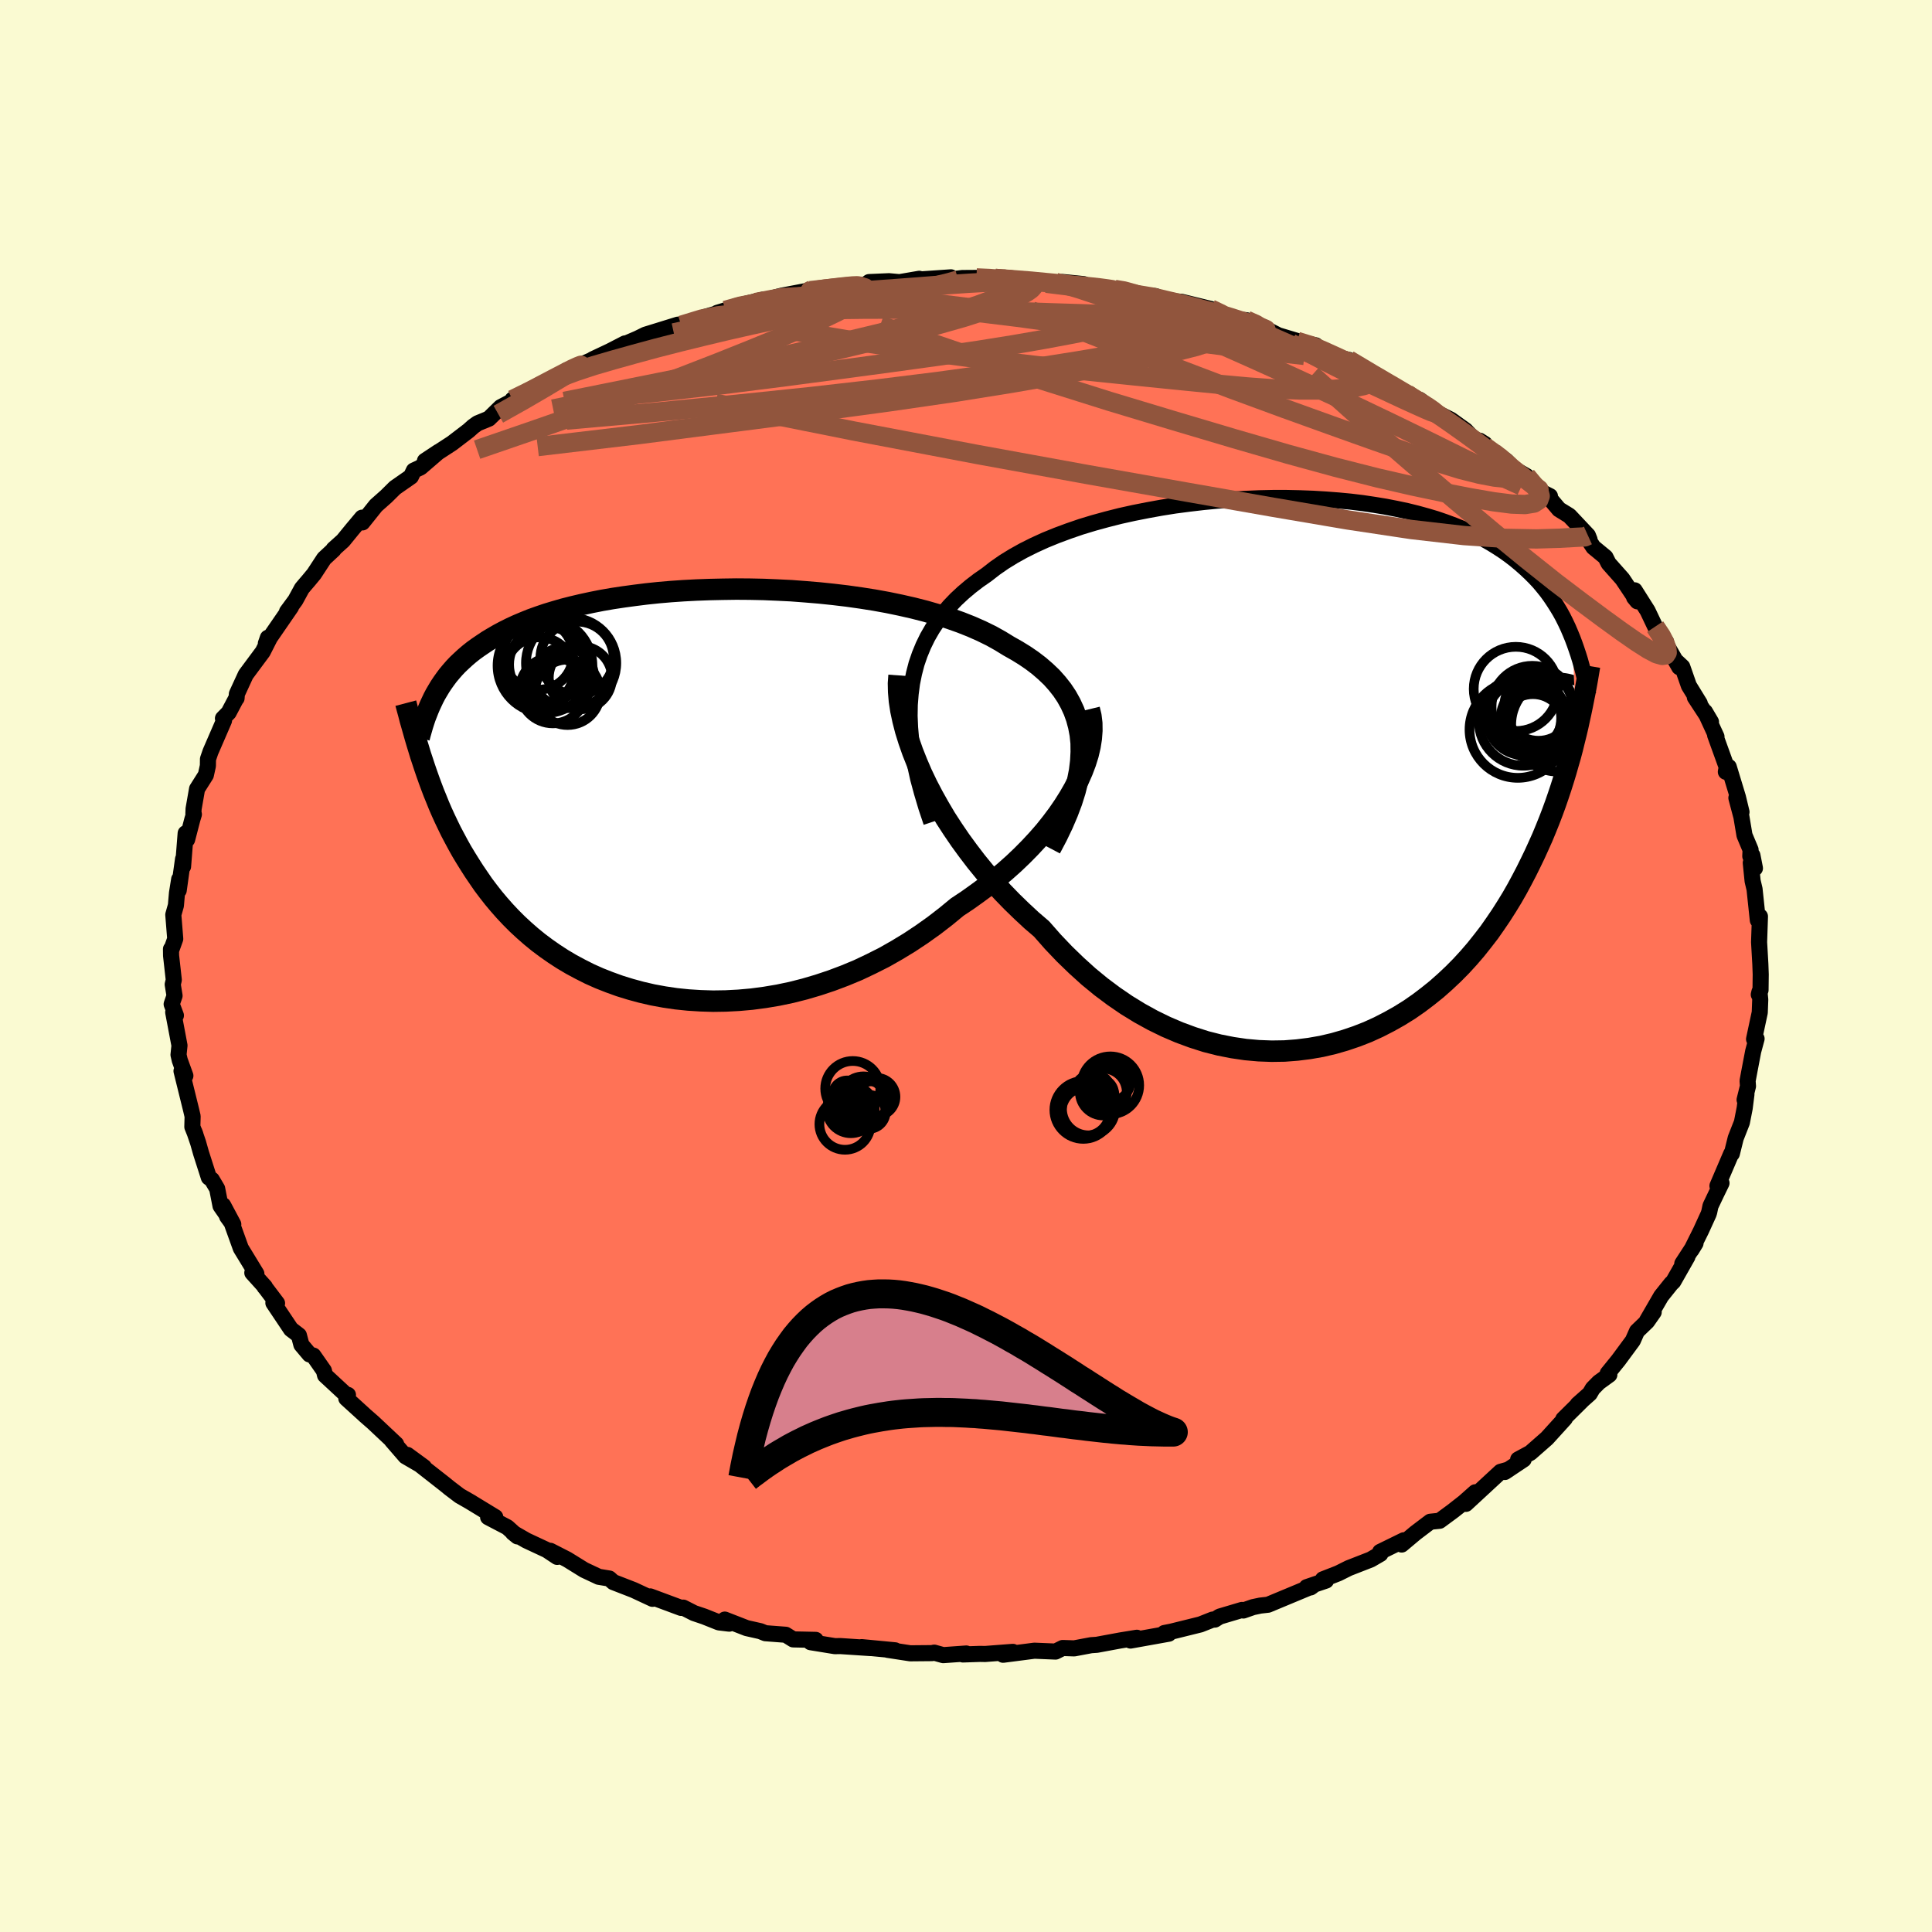 
  <svg viewBox="-100 -100 200 200" xmlns="http://www.w3.org/2000/svg" width="500" height="500" id="face-svg">
    <defs>
      <clipPath id="leftEyeClipPath">
        <polyline points="42.68,-4.98 42.59,-5.86 42.43,-6.71 42.21,-7.53 41.93,-8.31 41.58,-9.07 41.18,-9.79 40.72,-10.48 40.2,-11.14 39.63,-11.78 39,-12.38 38.33,-12.96 37.61,-13.51 36.85,-14.03 36.04,-14.53 35.19,-15.01 34.31,-15.55 33.38,-16.07 32.38,-16.56 31.32,-17.03 30.21,-17.47 29.05,-17.88 27.84,-18.26 26.6,-18.62 25.31,-18.95 23.99,-19.25 22.64,-19.53 21.26,-19.78 19.86,-20 18.44,-20.2 17.01,-20.37 15.57,-20.52 14.13,-20.64 12.68,-20.75 11.24,-20.82 9.81,-20.88 8.38,-20.91 6.97,-20.92 5.57,-20.9 4.19,-20.87 2.84,-20.82 1.51,-20.75 0.21,-20.66 -1.07,-20.55 -2.31,-20.42 -3.51,-20.27 -4.69,-20.11 -5.82,-19.94 -6.92,-19.75 -7.98,-19.54 -9,-19.32 -9.98,-19.09 -10.92,-18.85 -11.82,-18.59 -12.68,-18.33 -13.5,-18.05 -14.28,-17.77 -15.02,-17.47 -15.73,-17.17 -16.4,-16.86 -17.04,-16.54 -17.64,-16.22 -18.21,-15.89 -18.76,-15.56 -19.27,-15.22 -19.77,-14.88 -20.24,-14.54 -20.68,-14.19 -21.1,-13.83 -21.49,-13.47 -21.87,-13.11 -22.22,-12.74 -22.55,-12.36 -22.86,-11.99 -23.15,-11.6 -23.42,-11.22 -23.68,-10.83 -23.92,-10.43 -24.15,-10.04 -24.36,-9.64 -25.49,-3.09 -25.28,-2.45 -25.06,-1.81 -24.83,-1.16 -24.59,-0.51 -24.34,0.15 -24.07,0.81 -23.8,1.48 -23.51,2.15 -23.2,2.83 -22.88,3.5 -22.55,4.18 -22.19,4.86 -21.82,5.55 -21.44,6.23 -21.03,6.91 -20.6,7.6 -20.16,8.29 -19.69,8.98 -19.21,9.68 -18.69,10.37 -18.15,11.06 -17.58,11.74 -16.98,12.42 -16.35,13.09 -15.69,13.75 -15,14.39 -14.27,15.03 -13.51,15.65 -12.71,16.25 -11.88,16.83 -11.02,17.39 -10.11,17.93 -9.18,18.43 -8.21,18.92 -7.2,19.37 -6.16,19.78 -5.08,20.17 -3.98,20.51 -2.84,20.82 -1.67,21.09 -0.47,21.31 0.75,21.49 2.01,21.62 3.28,21.7 4.58,21.74 5.89,21.72 7.23,21.65 8.58,21.53 9.94,21.35 11.31,21.12 12.69,20.83 14.07,20.48 15.46,20.07 16.84,19.61 18.22,19.09 19.59,18.52 20.94,17.88 22.29,17.2 23.61,16.45 24.91,15.66 26.19,14.81 27.44,13.92 28.66,12.98 29.85,12 30.89,11.31 31.9,10.59 32.89,9.86 33.85,9.1 34.79,8.31 35.69,7.51 36.55,6.69 37.38,5.85 38.17,5 38.92,4.14 39.62,3.26 40.28,2.38 40.89,1.49 41.45,0.6 41.96,-0.29" />
      </clipPath>
      <clipPath id="rightEyeClipPath">
        <polyline points="-43.23,-7.61 -43.09,-8.68 -42.88,-9.72 -42.62,-10.72 -42.29,-11.68 -41.91,-12.6 -41.48,-13.48 -40.99,-14.33 -40.45,-15.14 -39.86,-15.92 -39.22,-16.67 -38.53,-17.39 -37.8,-18.07 -37.03,-18.72 -36.21,-19.35 -35.36,-19.94 -34.5,-20.61 -33.58,-21.25 -32.59,-21.86 -31.55,-22.44 -30.45,-22.99 -29.31,-23.51 -28.11,-24 -26.87,-24.46 -25.59,-24.9 -24.27,-25.3 -22.92,-25.67 -21.54,-26.02 -20.14,-26.33 -18.72,-26.61 -17.29,-26.87 -15.84,-27.1 -14.38,-27.29 -12.93,-27.46 -11.47,-27.6 -10.01,-27.71 -8.57,-27.79 -7.14,-27.85 -5.72,-27.88 -4.32,-27.88 -2.94,-27.85 -1.58,-27.8 -0.25,-27.72 1.05,-27.62 2.32,-27.5 3.55,-27.35 4.76,-27.17 5.92,-26.98 7.05,-26.76 8.14,-26.53 9.19,-26.27 10.21,-25.99 11.18,-25.7 12.11,-25.38 13,-25.05 13.85,-24.71 14.67,-24.35 15.44,-23.97 16.18,-23.58 16.88,-23.18 17.54,-22.77 18.18,-22.35 18.78,-21.92 19.35,-21.48 19.89,-21.03 20.41,-20.57 20.9,-20.11 21.37,-19.64 21.82,-19.16 22.23,-18.67 22.63,-18.17 23,-17.66 23.35,-17.14 23.68,-16.62 24,-16.09 24.29,-15.56 24.56,-15.02 24.82,-14.47 25.06,-13.91 25.29,-13.35 25.65,-3.46 25.46,-2.7 25.27,-1.92 25.06,-1.13 24.83,-0.34 24.6,0.47 24.35,1.29 24.09,2.11 23.81,2.95 23.52,3.79 23.21,4.64 22.88,5.5 22.53,6.37 22.17,7.24 21.78,8.11 21.38,8.99 20.95,9.88 20.51,10.77 20.04,11.67 19.55,12.58 19.03,13.49 18.48,14.39 17.9,15.3 17.29,16.2 16.66,17.1 15.98,17.98 15.28,18.86 14.54,19.72 13.77,20.56 12.96,21.38 12.11,22.18 11.23,22.96 10.31,23.7 9.36,24.42 8.38,25.1 7.35,25.74 6.3,26.33 5.21,26.89 4.09,27.4 2.94,27.85 1.76,28.25 0.55,28.6 -0.69,28.89 -1.95,29.11 -3.23,29.27 -4.53,29.37 -5.86,29.39 -7.2,29.34 -8.55,29.22 -9.91,29.02 -11.28,28.75 -12.66,28.4 -14.04,27.96 -15.42,27.45 -16.8,26.86 -18.17,26.19 -19.53,25.44 -20.88,24.61 -22.21,23.7 -23.52,22.72 -24.81,21.66 -26.07,20.52 -27.31,19.32 -28.51,18.06 -29.68,16.73 -30.73,15.83 -31.74,14.89 -32.74,13.92 -33.71,12.92 -34.65,11.89 -35.56,10.84 -36.44,9.76 -37.28,8.66 -38.09,7.55 -38.86,6.42 -39.6,5.28 -40.28,4.13 -40.93,2.97 -41.53,1.82 -42.08,0.67" />
      </clipPath>
      <filter id="fuzzy">
        <feTurbulence id="turbulence" baseFrequency="0.05" numOctaves="3" type="noise" result="noise" />
        <feDisplacementMap in="SourceGraphic" in2="noise" scale="2" />
      </filter>
      <linearGradient id="rainbowGradient" x1="0%" y1="0%" x2="100%" y2="0%">
        <stop offset="0%" style="stop-color: rgb(185, 55, 55); stop-opacity: 1" />
        <stop offset="50%" style="stop-color: rgb(220, 20, 60); stop-opacity: 1" />
        <stop offset="100%" style="stop-color: rgb(255, 165, 0); stop-opacity: 1" />
      </linearGradient>
    </defs>
    <rect x="-100" y="-100" width="100%" height="100%" fill="rgb(250, 250, 210)" />
    <polyline id="faceContour" points="82.27,0.87 82.25,2.49 82.07,2.96 82.14,2.67 82.22,3.48 82.17,4.81 81.58,7.57 81.84,7.53 81.49,8.83 81.14,10.66 80.91,11.89 80.95,12.44 80.6,13.85 80.79,13.28 80.61,14.71 80.32,16.19 79.68,17.82 79.28,19.43 79.21,19.44 77.79,22.76 78.21,22.47 77.67,23.58 77.07,24.84 76.94,25.46 76.87,25.68 76.08,27.41 75.09,29.4 75.52,28.7 74.15,30.81 74.68,30.1 73.22,32.67 73,32.88 71.96,34.18 70.48,36.74 71.19,35.83 70.51,36.8 69.46,37.81 69.03,38.78 67.54,40.8 66.43,42.17 66.6,42.31 65.51,43.1 64.88,43.74 64.57,44.27 63.32,45.38 63.74,45.02 61.83,46.91 62,46.84 60.14,48.89 58.42,50.4 57.16,51.08 57.73,51.08 55.78,52.38 56.16,52.13 55.34,52.36 51.75,55.68 52.72,54.48 51.56,55.51 50.36,56.45 49.03,57.43 48.06,57.53 46.53,58.69 45.1,59.89 45.32,59.45 42.87,60.65 42.9,60.86 41.9,61.44 39.62,62.33 38.54,62.87 36.95,63.49 37.27,63.62 35.27,64.3 35.67,64.33 35.83,64.22 31.27,66.12 30.47,66.21 29.71,66.37 28.71,66.72 28.57,66.66 26.25,67.35 25.76,67.66 25.53,67.66 24.27,68.16 21.24,68.91 20.53,69.05 20.99,69.12 17.03,69.83 17.69,69.54 15.97,69.82 13.54,70.27 12.95,70.31 11.2,70.64 10.01,70.6 9.27,70.97 7.08,70.88 3.84,71.3 4.85,71 1.98,71.22 1.45,71.21 -0.32,71.27 0.03,71.17 -2.36,71.34 -3.29,71.08 -3.5,71.13 -5.77,71.15 -8.12,70.79 -7.34,70.84 -10.8,70.51 -9.85,70.61 -13.01,70.4 -13.57,70.41 -16.09,70 -15.7,70.02 -15.56,69.76 -17.89,69.71 -18.66,69.23 -20.77,69.07 -21.29,68.86 -22.71,68.54 -24.97,67.66 -24.51,68.08 -25.58,67.95 -27.11,67.34 -28.15,66.99 -29.27,66.42 -29.49,66.45 -32.69,65.26 -32.45,65.51 -34.4,64.6 -36.51,63.78 -36.92,63.41 -38.02,63.23 -39.53,62.52 -41.29,61.43 -43.03,60.54 -42.32,61.17 -43.39,60.46 -45.51,59.47 -46.9,58.67 -46.43,59.05 -47.48,58.1 -49.47,57.06 -48.73,57.05 -51.39,55.43 -51.2,55.54 -52.42,54.84 -53.46,54.05 -53.95,53.65 -57.83,50.61 -56.11,51.87 -58.02,50.76 -59.44,49.12 -58.99,49.5 -61.36,47.27 -62.23,46.51 -62.39,46.36 -64.15,44.76 -63.98,44.4 -64.17,44.39 -66.35,42.37 -66.47,41.89 -67.56,40.33 -67.96,40.21 -68.8,39.21 -69.06,38.23 -69.88,37.6 -71.7,34.88 -71.32,34.91 -72.5,33.35 -72.62,33.21 -72.58,33.2 -73.88,31.76 -73.46,31.86 -75.07,29.22 -76.02,26.58 -76.49,25.93 -76.9,24.77 -75.85,26.74 -77.17,24.84 -77.52,23.05 -78.07,22.12 -78.38,21.89 -79.19,19.36 -79.49,18.3 -79.88,17.15 -79.77,17.45 -80.09,16.65 -80.06,15.56 -80.21,14.92 -81.21,10.87 -80.81,11.36 -81.39,9.76 -81.52,9.19 -81.42,8.23 -82.07,4.79 -81.79,5.12 -82.23,3.95 -81.93,3.08 -82.12,1.91 -82.01,1.44 -82.29,-1.07 -82.3,-1.75 -82.29,-1.61 -81.86,-2.81 -82.06,-5.31 -81.79,-6.27 -81.68,-7.55 -81.45,-8.98 -81.5,-7.83 -81.05,-11.07 -81.05,-10.3 -80.78,-13.74 -80.63,-13.09 -80.09,-15.17 -79.93,-15.7 -79.98,-15.76 -79.96,-16.27 -79.6,-18.33 -78.69,-19.77 -78.48,-20.72 -78.47,-21.42 -78.21,-22.18 -76.81,-25.41 -76.92,-25.63 -76.33,-26.23 -75.59,-27.63 -75.51,-27.72 -75.48,-28.16 -74.56,-30.16 -72.8,-32.53 -72.03,-34.05 -72.27,-33.98 -72.48,-33.38 -69.87,-37.17 -70.29,-36.68 -69.42,-37.86 -68.75,-39.09 -68.38,-39.53 -68.06,-39.9 -67.49,-40.59 -66.45,-42.18 -65.46,-43.1 -65.47,-43.15 -64.49,-44.03 -63.51,-45.23 -62.52,-46.41 -62.48,-45.92 -61.08,-47.67 -60.02,-48.61 -59.11,-49.51 -57.46,-50.66 -57.16,-51.29 -56.47,-51.61 -54.59,-53.23 -56.01,-52.29 -53.2,-54.12 -51.5,-55.42 -51.02,-55.85 -50.56,-56.18 -49.39,-56.66 -48.17,-57.85 -47.01,-58.46 -45.51,-59.21 -46.95,-58.63 -43.1,-60.6 -41.66,-61.23 -41.35,-61.66 -40.95,-61.76 -38.53,-62.82 -38.63,-62.81 -36.85,-63.65 -35.3,-64.45 -35.35,-64.37 -34,-64.95 -33.19,-65.35 -29.83,-66.39 -30.18,-66.12 -29.49,-66.32 -26.98,-67.2 -25.34,-67.68 -25.74,-67.62 -24.91,-67.87 -23.77,-68.32 -20.97,-68.99 -21.81,-68.68 -19.03,-69.4 -15.93,-69.99 -16.94,-69.78 -15.52,-69.94 -14.63,-70.15 -13.68,-70.13 -10.41,-70.55 -10.25,-70.64 -10.03,-70.8 -7.97,-70.89 -6.88,-70.79 -4.84,-71.14 -5.39,-71.03 -1.56,-71.29 -1.57,-71.07 -0.39,-71.22 1.08,-71.23 3.02,-71.18 3.56,-71.08 4,-71.26 7.2,-70.9 8.63,-70.76 9.29,-70.76 10.52,-70.45 9.98,-70.81 12.17,-70.59 12.78,-70.31 15.39,-70.04 16.31,-70 17.46,-69.54 19.6,-69.35 21.26,-68.66 20.64,-68.87 22.3,-68.76 25.32,-68.02 27.06,-67.25 27.88,-67.05 26.71,-67.08 29.03,-66.85 30.9,-66.09 29.97,-66.5 32.33,-65.29 34.63,-64.6 34.27,-64.66 36.21,-64.25 36.73,-63.75 38,-63.05 39.61,-62.75 40.92,-62.03 41.92,-61.23 44.23,-60.06 43.9,-60.26 45.63,-59.24 46,-58.95 46.85,-58.31 46.97,-58.61 48.71,-57.29 50.19,-56.55 51.71,-55.46 52.46,-54.66 53.71,-54.04 53.17,-54.38 53.71,-53.77 55.94,-52.3 56.7,-51.48 58.02,-50.72 58.91,-49.41 60.45,-48.64 60.29,-48.57 61.39,-47.27 62.46,-46.61 64.38,-44.57 64.55,-44.14 64.13,-44.59 64.95,-43.35 66.2,-42.32 66.52,-41.68 67.95,-40.07 69.5,-37.75 69.16,-38.16 69.22,-38.89 70.56,-36.77 71.34,-35.13 72.46,-33.58 72,-34.14 73.84,-30.93 73.56,-31.52 74.15,-30.97 74.83,-29.02 75.96,-27.18 75.45,-27.82 77.12,-25.27 76.5,-26.32 77.69,-23.74 77.55,-23.9 78.75,-20.58 78.66,-20.1 78.96,-20.61 79.91,-17.48 80.28,-15.94 79.75,-17.4 80.27,-15.44 80.59,-13.53 81.22,-12.03 81.19,-11.37 81.41,-11.45 81.67,-10.12 81.24,-10.68 81.43,-8.8 81.63,-7.96 81.97,-4.74 82.16,-5.08 82.19,-5.13 82.1,-2.47 82.23,-0.21 82.27,0.87 82.25,2.49" fill="rgb(255, 114, 86)" stroke="black" stroke-width="1.667" stroke-linejoin="round" filter="url(#fuzzy)" />
    <g transform="translate(37.5 -20.57)">
      <polyline id="rightCountour" points="-43.23,-7.61 -43.09,-8.68 -42.88,-9.72 -42.62,-10.72 -42.29,-11.68 -41.91,-12.6 -41.48,-13.48 -40.99,-14.33 -40.45,-15.14 -39.86,-15.92 -39.22,-16.67 -38.53,-17.39 -37.8,-18.07 -37.03,-18.72 -36.21,-19.35 -35.36,-19.94 -34.5,-20.61 -33.58,-21.25 -32.59,-21.86 -31.55,-22.44 -30.45,-22.99 -29.31,-23.51 -28.11,-24 -26.87,-24.46 -25.59,-24.9 -24.27,-25.3 -22.92,-25.67 -21.54,-26.02 -20.14,-26.33 -18.72,-26.61 -17.29,-26.87 -15.84,-27.1 -14.38,-27.29 -12.93,-27.46 -11.47,-27.6 -10.01,-27.71 -8.57,-27.79 -7.14,-27.85 -5.72,-27.88 -4.32,-27.88 -2.94,-27.85 -1.58,-27.8 -0.25,-27.72 1.05,-27.62 2.32,-27.5 3.55,-27.35 4.76,-27.17 5.92,-26.98 7.05,-26.76 8.14,-26.53 9.19,-26.27 10.21,-25.99 11.18,-25.7 12.11,-25.38 13,-25.05 13.85,-24.71 14.67,-24.35 15.44,-23.97 16.18,-23.58 16.88,-23.18 17.54,-22.77 18.18,-22.35 18.78,-21.92 19.35,-21.48 19.89,-21.03 20.41,-20.57 20.9,-20.11 21.37,-19.64 21.82,-19.16 22.23,-18.67 22.63,-18.17 23,-17.66 23.35,-17.14 23.68,-16.62 24,-16.09 24.29,-15.56 24.56,-15.02 24.82,-14.47 25.06,-13.91 25.29,-13.35 25.65,-3.46 25.46,-2.7 25.27,-1.92 25.06,-1.13 24.83,-0.34 24.6,0.47 24.35,1.29 24.09,2.11 23.81,2.95 23.52,3.79 23.21,4.64 22.88,5.5 22.53,6.37 22.17,7.24 21.78,8.11 21.38,8.99 20.95,9.88 20.51,10.77 20.04,11.67 19.55,12.58 19.03,13.49 18.48,14.39 17.9,15.3 17.29,16.2 16.66,17.1 15.98,17.98 15.28,18.86 14.54,19.72 13.77,20.56 12.96,21.38 12.11,22.18 11.23,22.96 10.31,23.7 9.36,24.42 8.38,25.1 7.35,25.74 6.3,26.33 5.21,26.89 4.09,27.4 2.94,27.85 1.76,28.25 0.55,28.6 -0.69,28.89 -1.95,29.11 -3.23,29.27 -4.53,29.37 -5.86,29.39 -7.2,29.34 -8.55,29.22 -9.91,29.02 -11.28,28.75 -12.66,28.4 -14.04,27.96 -15.42,27.45 -16.8,26.86 -18.17,26.19 -19.53,25.44 -20.88,24.61 -22.21,23.7 -23.52,22.72 -24.81,21.66 -26.07,20.52 -27.31,19.32 -28.51,18.06 -29.68,16.73 -30.73,15.83 -31.74,14.89 -32.74,13.92 -33.71,12.92 -34.65,11.89 -35.56,10.84 -36.44,9.76 -37.28,8.66 -38.09,7.55 -38.86,6.42 -39.6,5.28 -40.28,4.13 -40.93,2.97 -41.53,1.82 -42.08,0.67" fill="white" stroke="white" stroke-width="0" stroke-linejoin="round" filter="url(#fuzzy)" />
    </g>
    <g transform="translate(-30.76 -18.1)">
      <polyline id="leftCountour" points="42.68,-4.98 42.59,-5.86 42.43,-6.71 42.21,-7.53 41.93,-8.31 41.58,-9.07 41.18,-9.79 40.72,-10.48 40.2,-11.14 39.63,-11.78 39,-12.38 38.33,-12.96 37.61,-13.51 36.85,-14.03 36.04,-14.53 35.19,-15.01 34.31,-15.55 33.38,-16.07 32.38,-16.56 31.32,-17.03 30.21,-17.47 29.05,-17.88 27.84,-18.26 26.6,-18.62 25.31,-18.95 23.99,-19.25 22.64,-19.53 21.26,-19.78 19.86,-20 18.44,-20.2 17.01,-20.37 15.57,-20.52 14.13,-20.64 12.68,-20.75 11.24,-20.82 9.81,-20.88 8.38,-20.91 6.97,-20.92 5.57,-20.9 4.19,-20.87 2.84,-20.82 1.51,-20.75 0.21,-20.66 -1.07,-20.55 -2.31,-20.42 -3.51,-20.27 -4.69,-20.11 -5.82,-19.94 -6.92,-19.75 -7.98,-19.54 -9,-19.32 -9.98,-19.09 -10.92,-18.85 -11.82,-18.59 -12.68,-18.33 -13.5,-18.05 -14.28,-17.77 -15.02,-17.47 -15.73,-17.17 -16.4,-16.86 -17.04,-16.54 -17.64,-16.22 -18.21,-15.89 -18.76,-15.56 -19.27,-15.22 -19.77,-14.88 -20.24,-14.54 -20.68,-14.19 -21.1,-13.83 -21.49,-13.47 -21.87,-13.11 -22.22,-12.74 -22.55,-12.36 -22.86,-11.99 -23.15,-11.6 -23.42,-11.22 -23.68,-10.83 -23.92,-10.43 -24.15,-10.04 -24.36,-9.64 -25.49,-3.09 -25.28,-2.45 -25.06,-1.81 -24.83,-1.16 -24.59,-0.51 -24.34,0.15 -24.07,0.81 -23.8,1.48 -23.51,2.15 -23.2,2.83 -22.88,3.5 -22.55,4.18 -22.19,4.86 -21.82,5.55 -21.44,6.23 -21.03,6.91 -20.6,7.6 -20.16,8.29 -19.69,8.98 -19.21,9.68 -18.69,10.37 -18.15,11.06 -17.58,11.74 -16.98,12.42 -16.35,13.09 -15.69,13.75 -15,14.39 -14.27,15.03 -13.51,15.65 -12.71,16.25 -11.88,16.83 -11.02,17.39 -10.11,17.93 -9.18,18.43 -8.21,18.92 -7.2,19.37 -6.16,19.78 -5.08,20.17 -3.98,20.51 -2.84,20.82 -1.67,21.09 -0.47,21.31 0.75,21.49 2.01,21.62 3.28,21.7 4.58,21.74 5.89,21.72 7.23,21.65 8.58,21.53 9.94,21.35 11.31,21.12 12.69,20.83 14.07,20.48 15.46,20.07 16.84,19.61 18.22,19.09 19.59,18.52 20.94,17.88 22.29,17.2 23.61,16.45 24.91,15.66 26.19,14.81 27.44,13.92 28.66,12.98 29.85,12 30.89,11.31 31.9,10.59 32.89,9.86 33.85,9.1 34.79,8.31 35.69,7.51 36.55,6.69 37.38,5.85 38.17,5 38.92,4.14 39.62,3.26 40.28,2.38 40.89,1.49 41.45,0.6 41.96,-0.29" fill="white" stroke="white" stroke-width="0" stroke-linejoin="round" filter="url(#fuzzy)" />
    </g>
    <g transform="translate(37.5 -20.57)">
      <polyline id="rightUpper" points="-41.09,5.69 -41.61,4.14 -42.06,2.63 -42.45,1.19 -42.76,-0.21 -43,-1.56 -43.18,-2.86 -43.29,-4.12 -43.34,-5.32 -43.32,-6.49 -43.23,-7.61 -43.09,-8.68 -42.88,-9.72 -42.62,-10.72 -42.29,-11.68 -41.91,-12.6 -41.48,-13.48 -40.99,-14.33 -40.45,-15.14 -39.86,-15.92 -39.22,-16.67 -38.53,-17.39 -37.8,-18.07 -37.03,-18.72 -36.21,-19.35 -35.36,-19.94 -34.5,-20.61 -33.58,-21.25 -32.59,-21.86 -31.55,-22.44 -30.45,-22.99 -29.31,-23.51 -28.11,-24 -26.87,-24.46 -25.59,-24.9 -24.27,-25.3 -22.92,-25.67 -21.54,-26.02 -20.14,-26.33 -18.72,-26.61 -17.29,-26.87 -15.84,-27.1 -14.38,-27.29 -12.93,-27.46 -11.47,-27.6 -10.01,-27.71 -8.57,-27.79 -7.14,-27.85 -5.72,-27.88 -4.32,-27.88 -2.94,-27.85 -1.58,-27.8 -0.25,-27.72 1.05,-27.62 2.32,-27.5 3.55,-27.35 4.76,-27.17 5.92,-26.98 7.05,-26.76 8.14,-26.53 9.19,-26.27 10.21,-25.99 11.18,-25.7 12.11,-25.38 13,-25.05 13.85,-24.71 14.67,-24.35 15.44,-23.97 16.18,-23.58 16.88,-23.18 17.54,-22.77 18.18,-22.35 18.78,-21.92 19.35,-21.48 19.89,-21.03 20.41,-20.57 20.9,-20.11 21.37,-19.64 21.82,-19.16 22.23,-18.67 22.63,-18.17 23,-17.66 23.35,-17.14 23.68,-16.62 24,-16.09 24.29,-15.56 24.56,-15.02 24.82,-14.47 25.06,-13.91 25.29,-13.35 25.5,-12.79 25.7,-12.22 25.89,-11.65 26.07,-11.07 26.23,-10.49 26.39,-9.9 26.53,-9.31 26.66,-8.72 26.79,-8.12 26.91,-7.52" fill="none" stroke="black" stroke-width="1.667" stroke-linejoin="round" filter="url(#fuzzy)" />
      <polyline id="rightLower" points="-44.43,-9.51 -44.49,-8.68 -44.47,-7.8 -44.39,-6.86 -44.24,-5.88 -44.02,-4.85 -43.75,-3.8 -43.41,-2.71 -43.02,-1.6 -42.57,-0.47 -42.08,0.67 -41.53,1.82 -40.93,2.97 -40.28,4.13 -39.6,5.28 -38.86,6.42 -38.09,7.55 -37.28,8.66 -36.44,9.76 -35.56,10.84 -34.65,11.89 -33.71,12.92 -32.74,13.92 -31.74,14.89 -30.73,15.83 -29.68,16.73 -28.51,18.06 -27.31,19.32 -26.07,20.52 -24.81,21.66 -23.52,22.72 -22.21,23.7 -20.88,24.61 -19.53,25.44 -18.17,26.19 -16.8,26.86 -15.42,27.45 -14.04,27.96 -12.66,28.4 -11.28,28.75 -9.91,29.02 -8.55,29.22 -7.2,29.34 -5.86,29.39 -4.53,29.37 -3.23,29.27 -1.95,29.11 -0.69,28.89 0.55,28.6 1.76,28.25 2.94,27.85 4.09,27.4 5.21,26.89 6.3,26.33 7.35,25.74 8.38,25.1 9.36,24.42 10.31,23.7 11.23,22.96 12.11,22.18 12.96,21.38 13.77,20.56 14.54,19.72 15.28,18.86 15.98,17.98 16.66,17.1 17.29,16.2 17.9,15.3 18.48,14.39 19.03,13.49 19.55,12.58 20.04,11.67 20.51,10.77 20.95,9.88 21.38,8.99 21.78,8.11 22.17,7.24 22.53,6.37 22.88,5.5 23.21,4.64 23.52,3.79 23.81,2.95 24.09,2.11 24.35,1.29 24.6,0.47 24.83,-0.34 25.06,-1.13 25.27,-1.92 25.46,-2.7 25.65,-3.46 25.83,-4.22 25.99,-4.96 26.15,-5.69 26.3,-6.41 26.44,-7.12 26.58,-7.81 26.71,-8.5 26.83,-9.17 26.94,-9.83 27.05,-10.48" fill="none" stroke="black" stroke-width="2.222" stroke-linejoin="round" filter="url(#fuzzy)" />
      <circle r="3.336" cx="21.184" cy="-4.237" stroke="black" fill="none" stroke-width="1.0" filter="url(#fuzzy)" clip-path="url(#rightEyeClipPath)" /><circle r="4.22" cx="21.124" cy="-6.287" stroke="black" fill="none" stroke-width="1.0" filter="url(#fuzzy)" clip-path="url(#rightEyeClipPath)" /><circle r="4.61" cx="20.199" cy="-4.772" stroke="black" fill="none" stroke-width="1.0" filter="url(#fuzzy)" clip-path="url(#rightEyeClipPath)" /><circle r="3.54" cx="21.759" cy="-6.287" stroke="black" fill="none" stroke-width="1.0" filter="url(#fuzzy)" clip-path="url(#rightEyeClipPath)" /><circle r="3.852" cx="20.259" cy="-5.097" stroke="black" fill="none" stroke-width="1.0" filter="url(#fuzzy)" clip-path="url(#rightEyeClipPath)" /><circle r="4.872" cx="23.814" cy="-4.422" stroke="black" fill="none" stroke-width="1.0" filter="url(#fuzzy)" clip-path="url(#rightEyeClipPath)" /><circle r="3.998" cx="20.354" cy="-5.672" stroke="black" fill="none" stroke-width="1.0" filter="url(#fuzzy)" clip-path="url(#rightEyeClipPath)" /><circle r="3.332" cx="21.194" cy="-5.137" stroke="black" fill="none" stroke-width="1.0" filter="url(#fuzzy)" clip-path="url(#rightEyeClipPath)" /><circle r="4.994" cx="19.619" cy="-3.902" stroke="black" fill="none" stroke-width="1.0" filter="url(#fuzzy)" clip-path="url(#rightEyeClipPath)" /><circle r="4.36" cx="19.419" cy="-8.112" stroke="black" fill="none" stroke-width="1.0" filter="url(#fuzzy)" clip-path="url(#rightEyeClipPath)" />
      </g>
    <g transform="translate(-30.76 -18.1)">
      <polyline id="leftUpper" points="39.5,5.93 40.17,4.66 40.76,3.43 41.27,2.24 41.7,1.1 42.05,-0.01 42.32,-1.08 42.52,-2.11 42.64,-3.1 42.69,-4.06 42.68,-4.98 42.59,-5.86 42.43,-6.71 42.21,-7.53 41.93,-8.31 41.58,-9.07 41.18,-9.79 40.72,-10.48 40.2,-11.14 39.63,-11.78 39,-12.38 38.33,-12.96 37.61,-13.51 36.85,-14.03 36.04,-14.53 35.19,-15.01 34.31,-15.55 33.38,-16.07 32.38,-16.56 31.32,-17.03 30.21,-17.47 29.05,-17.88 27.84,-18.26 26.6,-18.62 25.31,-18.95 23.99,-19.25 22.64,-19.53 21.26,-19.78 19.86,-20 18.44,-20.2 17.01,-20.37 15.57,-20.52 14.13,-20.64 12.68,-20.75 11.24,-20.82 9.81,-20.88 8.38,-20.91 6.97,-20.92 5.57,-20.9 4.19,-20.87 2.84,-20.82 1.51,-20.75 0.21,-20.66 -1.07,-20.55 -2.31,-20.42 -3.51,-20.27 -4.69,-20.11 -5.82,-19.94 -6.92,-19.75 -7.98,-19.54 -9,-19.32 -9.98,-19.09 -10.92,-18.85 -11.82,-18.59 -12.68,-18.33 -13.5,-18.05 -14.28,-17.77 -15.02,-17.47 -15.73,-17.17 -16.4,-16.86 -17.04,-16.54 -17.64,-16.22 -18.21,-15.89 -18.76,-15.56 -19.27,-15.22 -19.77,-14.88 -20.24,-14.54 -20.68,-14.19 -21.1,-13.83 -21.49,-13.47 -21.87,-13.11 -22.22,-12.74 -22.55,-12.36 -22.86,-11.99 -23.15,-11.6 -23.42,-11.22 -23.68,-10.83 -23.92,-10.43 -24.15,-10.04 -24.36,-9.64 -24.55,-9.24 -24.74,-8.83 -24.91,-8.43 -25.07,-8.02 -25.23,-7.61 -25.37,-7.19 -25.5,-6.78 -25.62,-6.36 -25.74,-5.94 -25.85,-5.52" fill="none" stroke="black" stroke-width="2.222" stroke-linejoin="round" filter="url(#fuzzy)" />
      <polyline id="leftLower" points="43.52,-8.48 43.69,-7.78 43.78,-7.04 43.79,-6.26 43.73,-5.46 43.6,-4.64 43.4,-3.79 43.13,-2.93 42.8,-2.06 42.41,-1.18 41.96,-0.29 41.45,0.6 40.89,1.49 40.28,2.38 39.62,3.26 38.92,4.14 38.17,5 37.38,5.85 36.55,6.69 35.69,7.51 34.79,8.31 33.85,9.1 32.89,9.86 31.9,10.59 30.89,11.31 29.85,12 28.66,12.98 27.44,13.92 26.19,14.81 24.91,15.66 23.61,16.45 22.29,17.2 20.94,17.88 19.59,18.52 18.22,19.09 16.84,19.61 15.46,20.07 14.07,20.48 12.69,20.83 11.31,21.12 9.94,21.35 8.58,21.53 7.23,21.65 5.89,21.72 4.58,21.74 3.28,21.7 2.01,21.62 0.75,21.49 -0.47,21.31 -1.67,21.09 -2.84,20.82 -3.98,20.51 -5.08,20.17 -6.16,19.78 -7.2,19.37 -8.21,18.92 -9.18,18.43 -10.11,17.93 -11.02,17.39 -11.88,16.83 -12.71,16.25 -13.51,15.65 -14.27,15.03 -15,14.39 -15.69,13.75 -16.35,13.09 -16.98,12.42 -17.58,11.74 -18.15,11.06 -18.69,10.37 -19.21,9.68 -19.69,8.98 -20.16,8.29 -20.6,7.6 -21.03,6.91 -21.44,6.23 -21.82,5.55 -22.19,4.86 -22.55,4.18 -22.88,3.5 -23.2,2.83 -23.51,2.15 -23.8,1.48 -24.07,0.81 -24.34,0.15 -24.59,-0.51 -24.83,-1.16 -25.06,-1.81 -25.28,-2.45 -25.49,-3.09 -25.7,-3.72 -25.89,-4.35 -26.08,-4.97 -26.26,-5.58 -26.43,-6.18 -26.6,-6.78 -26.77,-7.37 -26.92,-7.96 -27.08,-8.54 -27.23,-9.11" fill="none" stroke="black" stroke-width="2.222" stroke-linejoin="round" filter="url(#fuzzy)" />
      <circle r="3.27" cx="-9.157" cy="-11.747" stroke="black" fill="none" stroke-width="1.0" filter="url(#fuzzy)" clip-path="url(#leftEyeClipPath)" /><circle r="4.91" cx="-12.822" cy="-12.987" stroke="black" fill="none" stroke-width="1.0" filter="url(#fuzzy)" clip-path="url(#leftEyeClipPath)" /><circle r="3.616" cx="-13.527" cy="-14.112" stroke="black" fill="none" stroke-width="1.0" filter="url(#fuzzy)" clip-path="url(#leftEyeClipPath)" /><circle r="3.388" cx="-10.487" cy="-10.232" stroke="black" fill="none" stroke-width="1.0" filter="url(#fuzzy)" clip-path="url(#leftEyeClipPath)" /><circle r="3.546" cx="-13.397" cy="-12.382" stroke="black" fill="none" stroke-width="1.0" filter="url(#fuzzy)" clip-path="url(#leftEyeClipPath)" /><circle r="3.798" cx="-9.507" cy="-13.757" stroke="black" fill="none" stroke-width="1.0" filter="url(#fuzzy)" clip-path="url(#leftEyeClipPath)" /><circle r="3.436" cx="-12.007" cy="-10.452" stroke="black" fill="none" stroke-width="1.0" filter="url(#fuzzy)" clip-path="url(#leftEyeClipPath)" /><circle r="4.676" cx="-10.117" cy="-13.262" stroke="black" fill="none" stroke-width="1.0" filter="url(#fuzzy)" clip-path="url(#leftEyeClipPath)" /><circle r="3.92" cx="-12.617" cy="-13.107" stroke="black" fill="none" stroke-width="1.0" filter="url(#fuzzy)" clip-path="url(#leftEyeClipPath)" /><circle r="3.088" cx="-10.822" cy="-11.822" stroke="black" fill="none" stroke-width="1.0" filter="url(#fuzzy)" clip-path="url(#leftEyeClipPath)" />
    </g>
    <g id="hairs">
      <polyline points="64.38,-44.57 64.05,-44.42 63.04,-44.37 61.42,-44.28 59.06,-44.21 55.81,-44.27 51.54,-44.56 46.13,-45.18 39.54,-46.17 31.77,-47.49 22.82,-49.06 12.65,-50.86 1.18,-52.95 -11.66,-55.39 -25.91,-58.24" fill="none" stroke="rgb(145, 85, 61)" stroke-width="2" stroke-linejoin="round" filter="url(#fuzzy)" /><polyline points="-15.52,-69.94 -14.54,-70.09 -13.34,-70.21 -12.27,-70.31 -11.45,-70.35 -10.87,-70.32 -10.47,-70.21 -10.26,-70.03 -10.26,-69.77 -10.53,-69.42 -11.1,-68.97 -12.01,-68.41 -13.27,-67.74 -14.91,-66.95 -16.94,-66.04 -19.39,-65 -22.27,-63.82 -25.62,-62.48 -29.51,-60.97 -33.98,-59.29 -39.04,-57.46 -44.59,-55.52 -50.61,-53.45" fill="none" stroke="rgb(145, 85, 61)" stroke-width="2" stroke-linejoin="round" filter="url(#fuzzy)" /><polyline points="-29.49,-66.32 -27.36,-66.97 -25.65,-67.31 -23.94,-67.5 -21.93,-67.65 -19.54,-67.77 -16.79,-67.88 -13.79,-67.95 -10.63,-67.99 -7.39,-68 -4.15,-67.97 -0.91,-67.91 2.34,-67.83 5.6,-67.73 8.84,-67.62 12.02,-67.52 15.06,-67.42 17.95,-67.34 20.69,-67.28 23.25,-67.22 25.41,-67.16" fill="none" stroke="rgb(145, 85, 61)" stroke-width="2" stroke-linejoin="round" filter="url(#fuzzy)" /><polyline points="3.02,-71.18 3.65,-71.13 4.66,-71.04 5.72,-70.9 6.51,-70.72 6.91,-70.53 6.96,-70.32 6.74,-70.07 6.3,-69.76 5.64,-69.38 4.72,-68.93 3.48,-68.41 1.85,-67.81 -0.21,-67.15 -2.74,-66.43 -5.76,-65.63 -9.3,-64.74 -13.38,-63.76 -18.03,-62.71 -23.28,-61.59 -29.13,-60.41 -35.62,-59.12 -42.74,-57.66" fill="none" stroke="rgb(145, 85, 61)" stroke-width="2" stroke-linejoin="round" filter="url(#fuzzy)" /><polyline points="29.03,-66.85 30.02,-66.41 30.5,-66.1 30.84,-65.78 30.84,-65.53 30.32,-65.4 29.22,-65.36 27.53,-65.41 25.2,-65.54 22.2,-65.76 18.46,-66.09 13.92,-66.54 8.48,-67.15 1.97,-67.94 -5.81,-68.92" fill="none" stroke="rgb(145, 85, 61)" stroke-width="2" stroke-linejoin="round" filter="url(#fuzzy)" /><polyline points="-46.95,-58.63 -44.02,-60.06 -42.03,-60.93 -40.29,-61.57 -38.49,-62.16 -36.5,-62.74 -34.35,-63.34 -32.07,-63.96 -29.69,-64.57 -27.25,-65.17 -24.74,-65.77 -22.19,-66.35 -19.63,-66.91 -17.08,-67.44 -14.57,-67.95 -12.15,-68.43 -9.87,-68.89 -7.79,-69.32 -5.96,-69.73 -4.34,-70.11 -2.92,-70.46 -1.69,-70.76 -0.8,-71.02" fill="none" stroke="rgb(145, 85, 61)" stroke-width="2" stroke-linejoin="round" filter="url(#fuzzy)" /><polyline points="53.71,-53.77 55.29,-52.63 56.21,-51.82 56.71,-51.21 56.82,-50.78 56.52,-50.55 55.82,-50.5 54.72,-50.61 53.19,-50.9 51.2,-51.4 48.69,-52.17 45.62,-53.2 41.97,-54.48 37.74,-55.99 32.91,-57.73 27.47,-59.73 21.37,-62.05 14.49,-64.75 6.78,-67.82" fill="none" stroke="rgb(145, 85, 61)" stroke-width="2" stroke-linejoin="round" filter="url(#fuzzy)" /><polyline points="45.63,-59.24 46.16,-58.86 46.94,-58.35 48,-57.66 49.29,-56.8 50.65,-55.85 51.98,-54.9 53.19,-54.01 54.29,-53.19 55.3,-52.42 56.26,-51.69 57.15,-51 57.95,-50.38 58.61,-49.87 59.08,-49.51 59.31,-49.34 59.27,-49.37 58.93,-49.63 58.27,-50.15 57.28,-50.93 55.98,-51.98 54.61,-53.15" fill="none" stroke="rgb(145, 85, 61)" stroke-width="2" stroke-linejoin="round" filter="url(#fuzzy)" /><polyline points="38,-63.05 39.36,-62.63 40.44,-62.05 41.26,-61.48 41.76,-60.99 41.91,-60.6 41.73,-60.31 41.24,-60.1 40.48,-59.94 39.46,-59.8 38.15,-59.7 36.53,-59.63 34.53,-59.63 32.09,-59.73 29.19,-59.94 25.82,-60.25 21.96,-60.63 17.61,-61.07 12.76,-61.57 7.38,-62.15 1.49,-62.84 -4.89,-63.69 -11.7,-64.72 -18.91,-65.93" fill="none" stroke="rgb(145, 85, 61)" stroke-width="2" stroke-linejoin="round" filter="url(#fuzzy)" /><polyline points="15.39,-70.04 16.35,-69.88 17.4,-69.59 18.31,-69.29 18.96,-68.98 19.39,-68.67 19.61,-68.32 19.56,-67.95 19.14,-67.55 18.31,-67.15 17.05,-66.75 15.4,-66.34 13.38,-65.89 10.98,-65.41 8.2,-64.89 4.98,-64.33 1.3,-63.74 -2.88,-63.13 -7.61,-62.48 -12.9,-61.77 -18.8,-60.99 -25.28,-60.17 -32.27,-59.37 -39.81,-58.62" fill="none" stroke="rgb(145, 85, 61)" stroke-width="2" stroke-linejoin="round" filter="url(#fuzzy)" /><polyline points="-24.91,-67.87 -23.39,-68.3 -21.61,-68.65 -19.66,-68.95 -17.55,-69.23 -15.39,-69.48 -13.26,-69.68 -11.16,-69.84 -9.07,-70 -7,-70.15 -4.98,-70.3 -3.08,-70.45 -1.3,-70.57 0.34,-70.68 1.83,-70.76 3.08,-70.83 3.96,-70.91 4.29,-71 3.98,-71.1" fill="none" stroke="rgb(145, 85, 61)" stroke-width="2" stroke-linejoin="round" filter="url(#fuzzy)" /><polyline points="-21.81,-68.68 -19.07,-69.19 -16.48,-69.34 -13.87,-69.23 -10.94,-68.97 -7.51,-68.62 -3.6,-68.21 0.7,-67.72 5.28,-67.16 10.07,-66.51 15.04,-65.82 20.13,-65.09 25.23,-64.38 30.22,-63.74 35.03,-63.21" fill="none" stroke="rgb(145, 85, 61)" stroke-width="2" stroke-linejoin="round" filter="url(#fuzzy)" /><polyline points="39.61,-62.75 40.85,-62.01 42.12,-61.25 43.28,-60.57 44.28,-59.99 45.14,-59.48 45.91,-59.03 46.61,-58.61 47.26,-58.21 47.85,-57.84 48.31,-57.52 48.56,-57.31 48.54,-57.26 48.19,-57.37 47.53,-57.65 46.57,-58.08 45.34,-58.64 43.84,-59.34 41.98,-60.21 39.68,-61.33 36.85,-62.76 33.62,-64.48" fill="none" stroke="rgb(145, 85, 61)" stroke-width="2" stroke-linejoin="round" filter="url(#fuzzy)" /><polyline points="71.34,-35.13 71.99,-34.15 72.35,-33.44 72.55,-32.86 72.59,-32.45 72.43,-32.2 72.08,-32.15 71.48,-32.32 70.61,-32.78 69.42,-33.54 67.88,-34.61 65.99,-35.98 63.72,-37.67 61.06,-39.69 58.02,-42.11 54.56,-44.94 50.66,-48.21 46.24,-51.99 41.24,-56.32 35.83,-61.17" fill="none" stroke="rgb(145, 85, 61)" stroke-width="2" stroke-linejoin="round" filter="url(#fuzzy)" /><polyline points="3.02,-71.18 3.76,-71.13 5.11,-71.03 6.75,-70.9 8.31,-70.75 9.68,-70.62 10.87,-70.5 11.94,-70.4 12.93,-70.3 13.84,-70.2 14.59,-70.1 15.11,-70.02 15.33,-69.96 15.23,-69.94 14.77,-69.95 13.96,-70.02 12.75,-70.14 11,-70.35 8.32,-70.68" fill="none" stroke="rgb(145, 85, 61)" stroke-width="2" stroke-linejoin="round" filter="url(#fuzzy)" /><polyline points="-45.51,-59.21 -45.36,-59.38 -43.99,-60.12 -42.64,-60.83 -41.58,-61.38 -40.78,-61.79 -40.19,-62.06 -39.86,-62.19 -39.83,-62.16 -40.16,-61.95 -40.89,-61.5 -42.06,-60.79 -43.7,-59.81 -45.81,-58.58 -48.41,-57.12" fill="none" stroke="rgb(145, 85, 61)" stroke-width="2" stroke-linejoin="round" filter="url(#fuzzy)" /><polyline points="-15.93,-69.99 -16.13,-69.91 -15.5,-69.98 -14.52,-70.09 -13.46,-70.22 -12.5,-70.33 -11.75,-70.4 -11.26,-70.42 -11.01,-70.38 -11.01,-70.27 -11.28,-70.11 -11.88,-69.87 -12.86,-69.55 -14.29,-69.15 -16.24,-68.66 -18.74,-68.07 -21.86,-67.38 -25.69,-66.55 -30.25,-65.54" fill="none" stroke="rgb(145, 85, 61)" stroke-width="2" stroke-linejoin="round" filter="url(#fuzzy)" /><polyline points="27.88,-67.05 27.66,-66.96 28.01,-66.68 28.11,-66.3 27.79,-65.83 27,-65.3 25.69,-64.73 23.8,-64.13 21.28,-63.49 18.12,-62.8 14.32,-62.04 9.86,-61.22 4.69,-60.32 -1.25,-59.37 -8.01,-58.39 -15.65,-57.36 -24.26,-56.25 -33.88,-55.01 -44.34,-53.77" fill="none" stroke="rgb(145, 85, 61)" stroke-width="2" stroke-linejoin="round" filter="url(#fuzzy)" /><polyline points="9.29,-70.76 10.29,-70.51 11.67,-70.11 13.69,-69.44 16.25,-68.51 19.19,-67.37 22.41,-66.05 25.8,-64.59 29.29,-63.04 32.86,-61.43 36.49,-59.76 40.22,-58.02 44.03,-56.2 47.82,-54.36 51.4,-52.59 54.62,-51.03 57.52,-49.7" fill="none" stroke="rgb(145, 85, 61)" stroke-width="2" stroke-linejoin="round" filter="url(#fuzzy)" /><polyline points="25.32,-68.02 26.43,-67.49 26.76,-67.18 26.76,-66.93 26.58,-66.63 26.17,-66.27 25.46,-65.85 24.37,-65.38 22.86,-64.89 20.85,-64.37 18.33,-63.84 15.27,-63.27 11.65,-62.66 7.43,-61.99 2.59,-61.27 -2.93,-60.51 -9.13,-59.74 -16.06,-58.95 -23.75,-58.15 -32.21,-57.32 -41.38,-56.51" fill="none" stroke="rgb(145, 85, 61)" stroke-width="2" stroke-linejoin="round" filter="url(#fuzzy)" /><polyline points="58.02,-50.72 58.84,-49.74 59.31,-49.13 59.44,-48.65 59.29,-48.24 58.8,-47.92 57.88,-47.77 56.48,-47.82 54.61,-48.06 52.28,-48.46 49.5,-49 46.27,-49.68 42.54,-50.54 38.25,-51.63 33.36,-52.97 27.83,-54.57 21.67,-56.4 14.9,-58.44 7.56,-60.75 -0.31,-63.38 -8.88,-66.31" fill="none" stroke="rgb(145, 85, 61)" stroke-width="2" stroke-linejoin="round" filter="url(#fuzzy)" /><polyline points="34.27,-64.66 35.74,-64.21 36.96,-63.69 38.2,-63.13 39.46,-62.54 40.67,-61.95 41.74,-61.4 42.6,-60.93 43.2,-60.58 43.54,-60.35 43.61,-60.25 43.44,-60.26 43.03,-60.38 42.38,-60.61 41.42,-60.96 40.09,-61.49 38.33,-62.23 36.09,-63.2 33.37,-64.38 30.33,-65.71" fill="none" stroke="rgb(145, 85, 61)" stroke-width="2" stroke-linejoin="round" filter="url(#fuzzy)" /><polyline points="1.08,-71.23 2.44,-71.17 3.38,-71.1 4.28,-70.98 5.06,-70.81 5.55,-70.61 5.66,-70.38 5.38,-70.12 4.79,-69.81 3.91,-69.43 2.76,-68.98 1.3,-68.44 -0.55,-67.82 -2.84,-67.13 -5.63,-66.36 -8.97,-65.5 -12.89,-64.56 -17.4,-63.51 -22.49,-62.37 -28.15,-61.15 -34.46,-59.88 -41.56,-58.45" fill="none" stroke="rgb(145, 85, 61)" stroke-width="2" stroke-linejoin="round" filter="url(#fuzzy)" /><polyline points="17.46,-69.54 19.24,-69.25 20.57,-68.94 21.89,-68.63 23.34,-68.27 24.84,-67.87 26.22,-67.48 27.39,-67.13 28.36,-66.82 29.17,-66.57 29.86,-66.35 30.42,-66.15 30.83,-65.99 31.05,-65.89 31,-65.87 30.62,-65.95 29.84,-66.15 28.67,-66.45 27.14,-66.85 25.24,-67.35 22.87,-68 19.87,-68.86" fill="none" stroke="rgb(145, 85, 61)" stroke-width="2" stroke-linejoin="round" filter="url(#fuzzy)" />
    </g>
    
        <g id="pointNose">
          <g id="rightNose"><circle r="2.5" cx="12.39" cy="15.074" stroke="black" fill="none" stroke-width="1.0" filter="url(#fuzzy)" /><circle r="1.882" cx="15.122" cy="12.026" stroke="black" fill="none" stroke-width="1.0" filter="url(#fuzzy)" /><circle r="2.426" cx="14.214" cy="13.05" stroke="black" fill="none" stroke-width="1.0" filter="url(#fuzzy)" /><circle r="1.042" cx="14.354" cy="13.466" stroke="black" fill="none" stroke-width="1.0" filter="url(#fuzzy)" /><circle r="2.754" cx="12.69" cy="14.778" stroke="black" fill="none" stroke-width="1.0" filter="url(#fuzzy)" /><circle r="1.07" cx="13.738" cy="12.446" stroke="black" fill="none" stroke-width="1.0" filter="url(#fuzzy)" /><circle r="2.994" cx="12.142" cy="14.902" stroke="black" fill="none" stroke-width="1.0" filter="url(#fuzzy)" /><circle r="1.57" cx="13.766" cy="13.222" stroke="black" fill="none" stroke-width="1.0" filter="url(#fuzzy)" /><circle r="1.02" cx="12.498" cy="12.446" stroke="black" fill="none" stroke-width="1.0" filter="url(#fuzzy)" /><circle r="2.988" cx="14.942" cy="12.346" stroke="black" fill="none" stroke-width="1.0" filter="url(#fuzzy)" /></g>
          <g id="leftNose"><circle r="1.528" cx="-11.488" cy="15.256" stroke="black" fill="none" stroke-width="1.0" filter="url(#fuzzy)" /><circle r="2.468" cx="-11.916" cy="14.844" stroke="black" fill="none" stroke-width="1.0" filter="url(#fuzzy)" /><circle r="2.854" cx="-11.72" cy="12.688" stroke="black" fill="none" stroke-width="1.0" filter="url(#fuzzy)" /><circle r="1.966" cx="-9.268" cy="13.544" stroke="black" fill="none" stroke-width="1.0" filter="url(#fuzzy)" /><circle r="2.648" cx="-12.528" cy="16.376" stroke="black" fill="none" stroke-width="1.0" filter="url(#fuzzy)" /><circle r="1.5" cx="-12.296" cy="13.348" stroke="black" fill="none" stroke-width="1.0" filter="url(#fuzzy)" /><circle r="2.498" cx="-10.604" cy="13.924" stroke="black" fill="none" stroke-width="1.0" filter="url(#fuzzy)" /><circle r="1.758" cx="-10.076" cy="15.1" stroke="black" fill="none" stroke-width="1.0" filter="url(#fuzzy)" /><circle r="1.854" cx="-12.14" cy="14.92" stroke="black" fill="none" stroke-width="1.0" filter="url(#fuzzy)" /><circle r="1.118" cx="-9.852" cy="13.06" stroke="black" fill="none" stroke-width="1.0" filter="url(#fuzzy)" /></g>
        </g>
      
    <g id="mouth">
      <polyline points="-23.11,52.98 -22.9,51.85 -22.68,50.77 -22.44,49.72 -22.2,48.72 -21.94,47.75 -21.67,46.82 -21.39,45.93 -21.1,45.08 -20.8,44.26 -20.49,43.49 -20.17,42.74 -19.84,42.03 -19.5,41.36 -19.15,40.71 -18.79,40.11 -18.42,39.53 -18.04,38.99 -17.66,38.47 -17.26,37.99 -16.86,37.54 -16.45,37.12 -16.04,36.73 -15.61,36.36 -15.18,36.03 -14.74,35.72 -14.3,35.44 -13.85,35.18 -13.39,34.95 -12.92,34.75 -12.45,34.57 -11.98,34.41 -11.5,34.28 -11.01,34.17 -10.52,34.08 -10.03,34.01 -9.53,33.97 -9.02,33.94 -8.51,33.94 -8,33.95 -7.48,33.98 -6.96,34.03 -6.44,34.1 -5.92,34.19 -5.39,34.29 -4.86,34.41 -4.32,34.54 -3.79,34.69 -3.25,34.85 -2.71,35.03 -2.17,35.21 -1.63,35.41 -1.09,35.63 -0.54,35.85 0,36.09 0.54,36.33 1.09,36.58 1.63,36.85 2.18,37.12 2.72,37.4 3.26,37.68 3.8,37.97 4.34,38.27 4.88,38.58 5.42,38.88 5.95,39.2 6.49,39.51 7.02,39.83 7.55,40.16 8.07,40.48 8.59,40.81 9.11,41.13 9.63,41.46 10.14,41.78 10.65,42.11 11.15,42.43 11.65,42.76 12.15,43.07 12.64,43.39 13.13,43.7 13.61,44.01 14.08,44.31 14.55,44.61 15.02,44.9 15.47,45.19 15.92,45.46 16.37,45.73 16.81,45.99 17.24,46.24 17.66,46.49 18.08,46.72 18.49,46.94 18.89,47.15 19.28,47.35 19.67,47.53 20.04,47.7 20.41,47.86 20.77,48.01 21.12,48.14 21.46,48.25 21.46,48.25 21.02,48.25 20.57,48.25 20.12,48.24 19.68,48.23 19.23,48.22 18.79,48.2 18.34,48.18 17.9,48.16 17.45,48.13 17,48.1 16.56,48.06 16.11,48.03 15.67,47.99 15.22,47.95 14.78,47.9 14.33,47.86 13.88,47.81 13.44,47.76 12.99,47.71 12.55,47.66 12.1,47.6 11.66,47.55 11.21,47.5 10.76,47.44 10.32,47.38 9.87,47.33 9.43,47.27 8.98,47.21 8.54,47.15 8.09,47.1 7.64,47.04 7.2,46.98 6.75,46.93 6.31,46.87 5.86,46.82 5.41,46.77 4.97,46.72 4.52,46.67 4.08,46.62 3.63,46.57 3.19,46.53 2.74,46.49 2.29,46.45 1.85,46.41 1.4,46.38 0.96,46.34 0.51,46.32 0.07,46.29 -0.38,46.27 -0.83,46.25 -1.27,46.23 -1.72,46.22 -2.16,46.22 -2.61,46.21 -3.05,46.21 -3.5,46.22 -3.95,46.23 -4.39,46.24 -4.84,46.26 -5.28,46.29 -5.73,46.32 -6.17,46.35 -6.62,46.39 -7.07,46.44 -7.51,46.49 -7.96,46.55 -8.4,46.62 -8.85,46.69 -9.29,46.77 -9.74,46.85 -10.19,46.94 -10.63,47.04 -11.08,47.15 -11.52,47.26 -11.97,47.38 -12.41,47.51 -12.86,47.64 -13.31,47.79 -13.75,47.94 -14.2,48.1 -14.64,48.27 -15.09,48.45 -15.53,48.63 -15.98,48.83 -16.43,49.03 -16.87,49.25 -17.32,49.47 -17.76,49.7 -18.21,49.94 -18.65,50.2 -19.1,50.46 -19.55,50.73 -19.99,51.02 -20.44,51.31 -20.88,51.61 -21.33,51.93 -21.77,52.26 -22.22,52.59 -22.67,52.94" fill="rgb(215,127,140)" stroke="black" stroke-width="3" stroke-linejoin="round" filter="url(#fuzzy)" />
    </g>
  </svg>
  